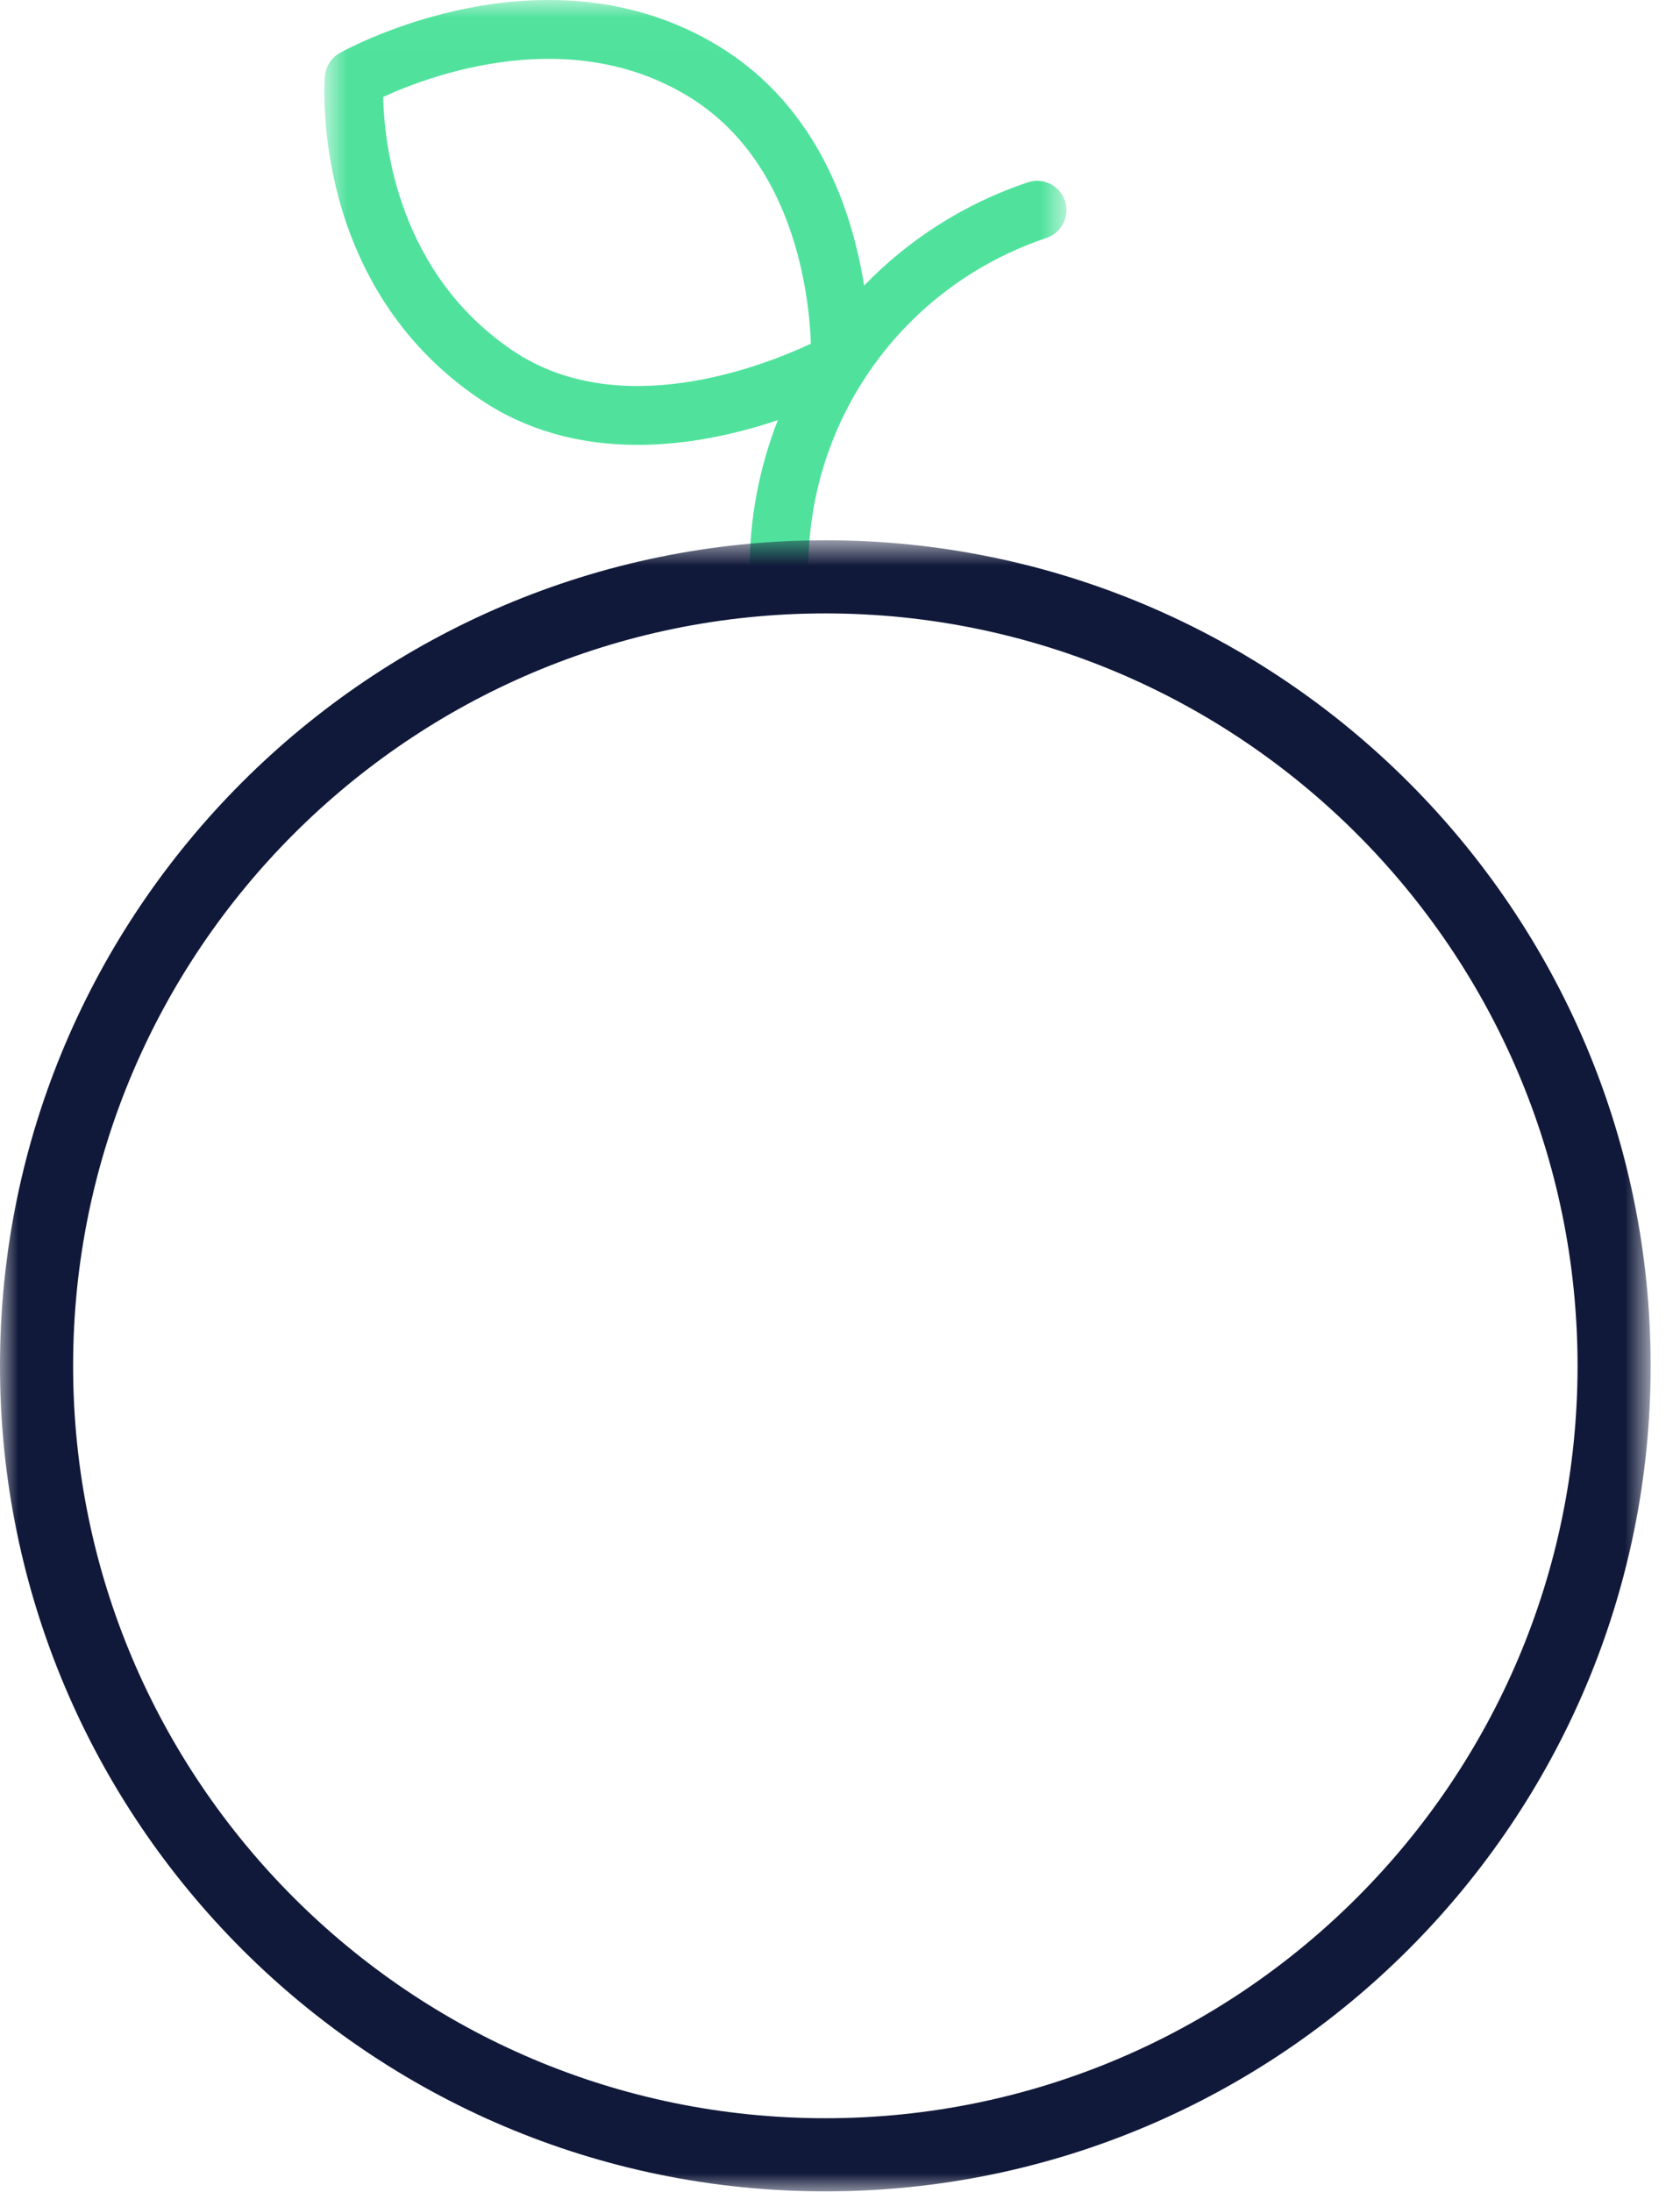 <?xml version="1.0" encoding="UTF-8"?>
<svg width="46px" height="60px" viewBox="0 0 46 60" version="1.1" xmlns="http://www.w3.org/2000/svg" xmlns:xlink="http://www.w3.org/1999/xlink">
    <!-- Generator: Sketch 51.3 (57544) - http://www.bohemiancoding.com/sketch -->
    <title>Group 7</title>
    <desc>Created with Sketch.</desc>
    <defs>
        <polygon id="path-1" points="0.882 0.015 21.201 0.015 21.201 16.465 0.882 16.465"></polygon>
        <polygon id="path-3" points="0 0.804 45.195 0.804 45.195 46 0 46"></polygon>
    </defs>
    <g id="Page-1" stroke="none" stroke-width="1" fill="none" fill-rule="evenodd">
        <g id="Careers" transform="translate(-1004, -2494)">
            <g id="Group-7" transform="translate(1004, 2493)">
                <g id="Group-3" transform="translate(8, 0.985)">
                    <mask id="mask-2" fill="white">
                        <use xlink:href="#path-1"></use>
                    </mask>
                    <g id="Clip-2"></g>
                    <path d="M14.203,9.423 C12.831,10.065 8.939,11.568 6.041,9.613 C2.896,7.492 2.518,3.964 2.492,2.668 C3.817,2.061 7.608,0.663 10.869,2.667 C13.749,4.438 14.155,8.077 14.203,9.423 M21.159,5.511 C21.091,5.307 20.944,5.142 20.752,5.047 C20.558,4.953 20.343,4.938 20.142,5.006 C18.398,5.591 16.877,6.575 15.66,7.833 C15.348,5.851 14.42,2.964 11.71,1.298 C6.959,-1.621 1.533,1.336 1.305,1.465 C1.07,1.596 0.918,1.834 0.895,2.102 C0.878,2.334 0.506,7.817 5.144,10.945 C6.37,11.773 7.822,12.193 9.461,12.193 C10.894,12.193 12.245,11.87 13.298,11.516 C12.791,12.811 12.516,14.213 12.527,15.668 C12.532,16.107 12.891,16.465 13.33,16.465 L13.335,16.465 L13.336,16.465 C13.551,16.463 13.752,16.378 13.903,16.225 C14.054,16.072 14.135,15.87 14.133,15.656 C14.103,11.515 16.724,7.847 20.653,6.529 C21.073,6.388 21.301,5.932 21.159,5.511" id="Fill-1" fill="#50E29D" mask="url(#mask-2)"></path>
                </g>
                <g id="Group-6" transform="translate(0, 14.985)">
                    <mask id="mask-4" fill="white">
                        <use xlink:href="#path-3"></use>
                    </mask>
                    <g id="Clip-5"></g>
                    <path d="M22.599,43.998 C11.242,43.998 2.002,34.759 2.002,23.402 C2.002,12.045 11.242,2.806 22.599,2.806 C33.955,2.806 43.195,12.045 43.195,23.402 C43.195,34.759 33.955,43.998 22.599,43.998 M22.599,0.804 C10.138,0.804 -0,10.941 -0,23.402 C-0,35.862 10.138,46 22.599,46 C35.059,46 45.196,35.862 45.196,23.402 C45.196,10.941 35.059,0.804 22.599,0.804" id="Fill-4" fill="#11193A" mask="url(#mask-4)"></path>
                </g>
            </g>
        </g>
    </g>
</svg>